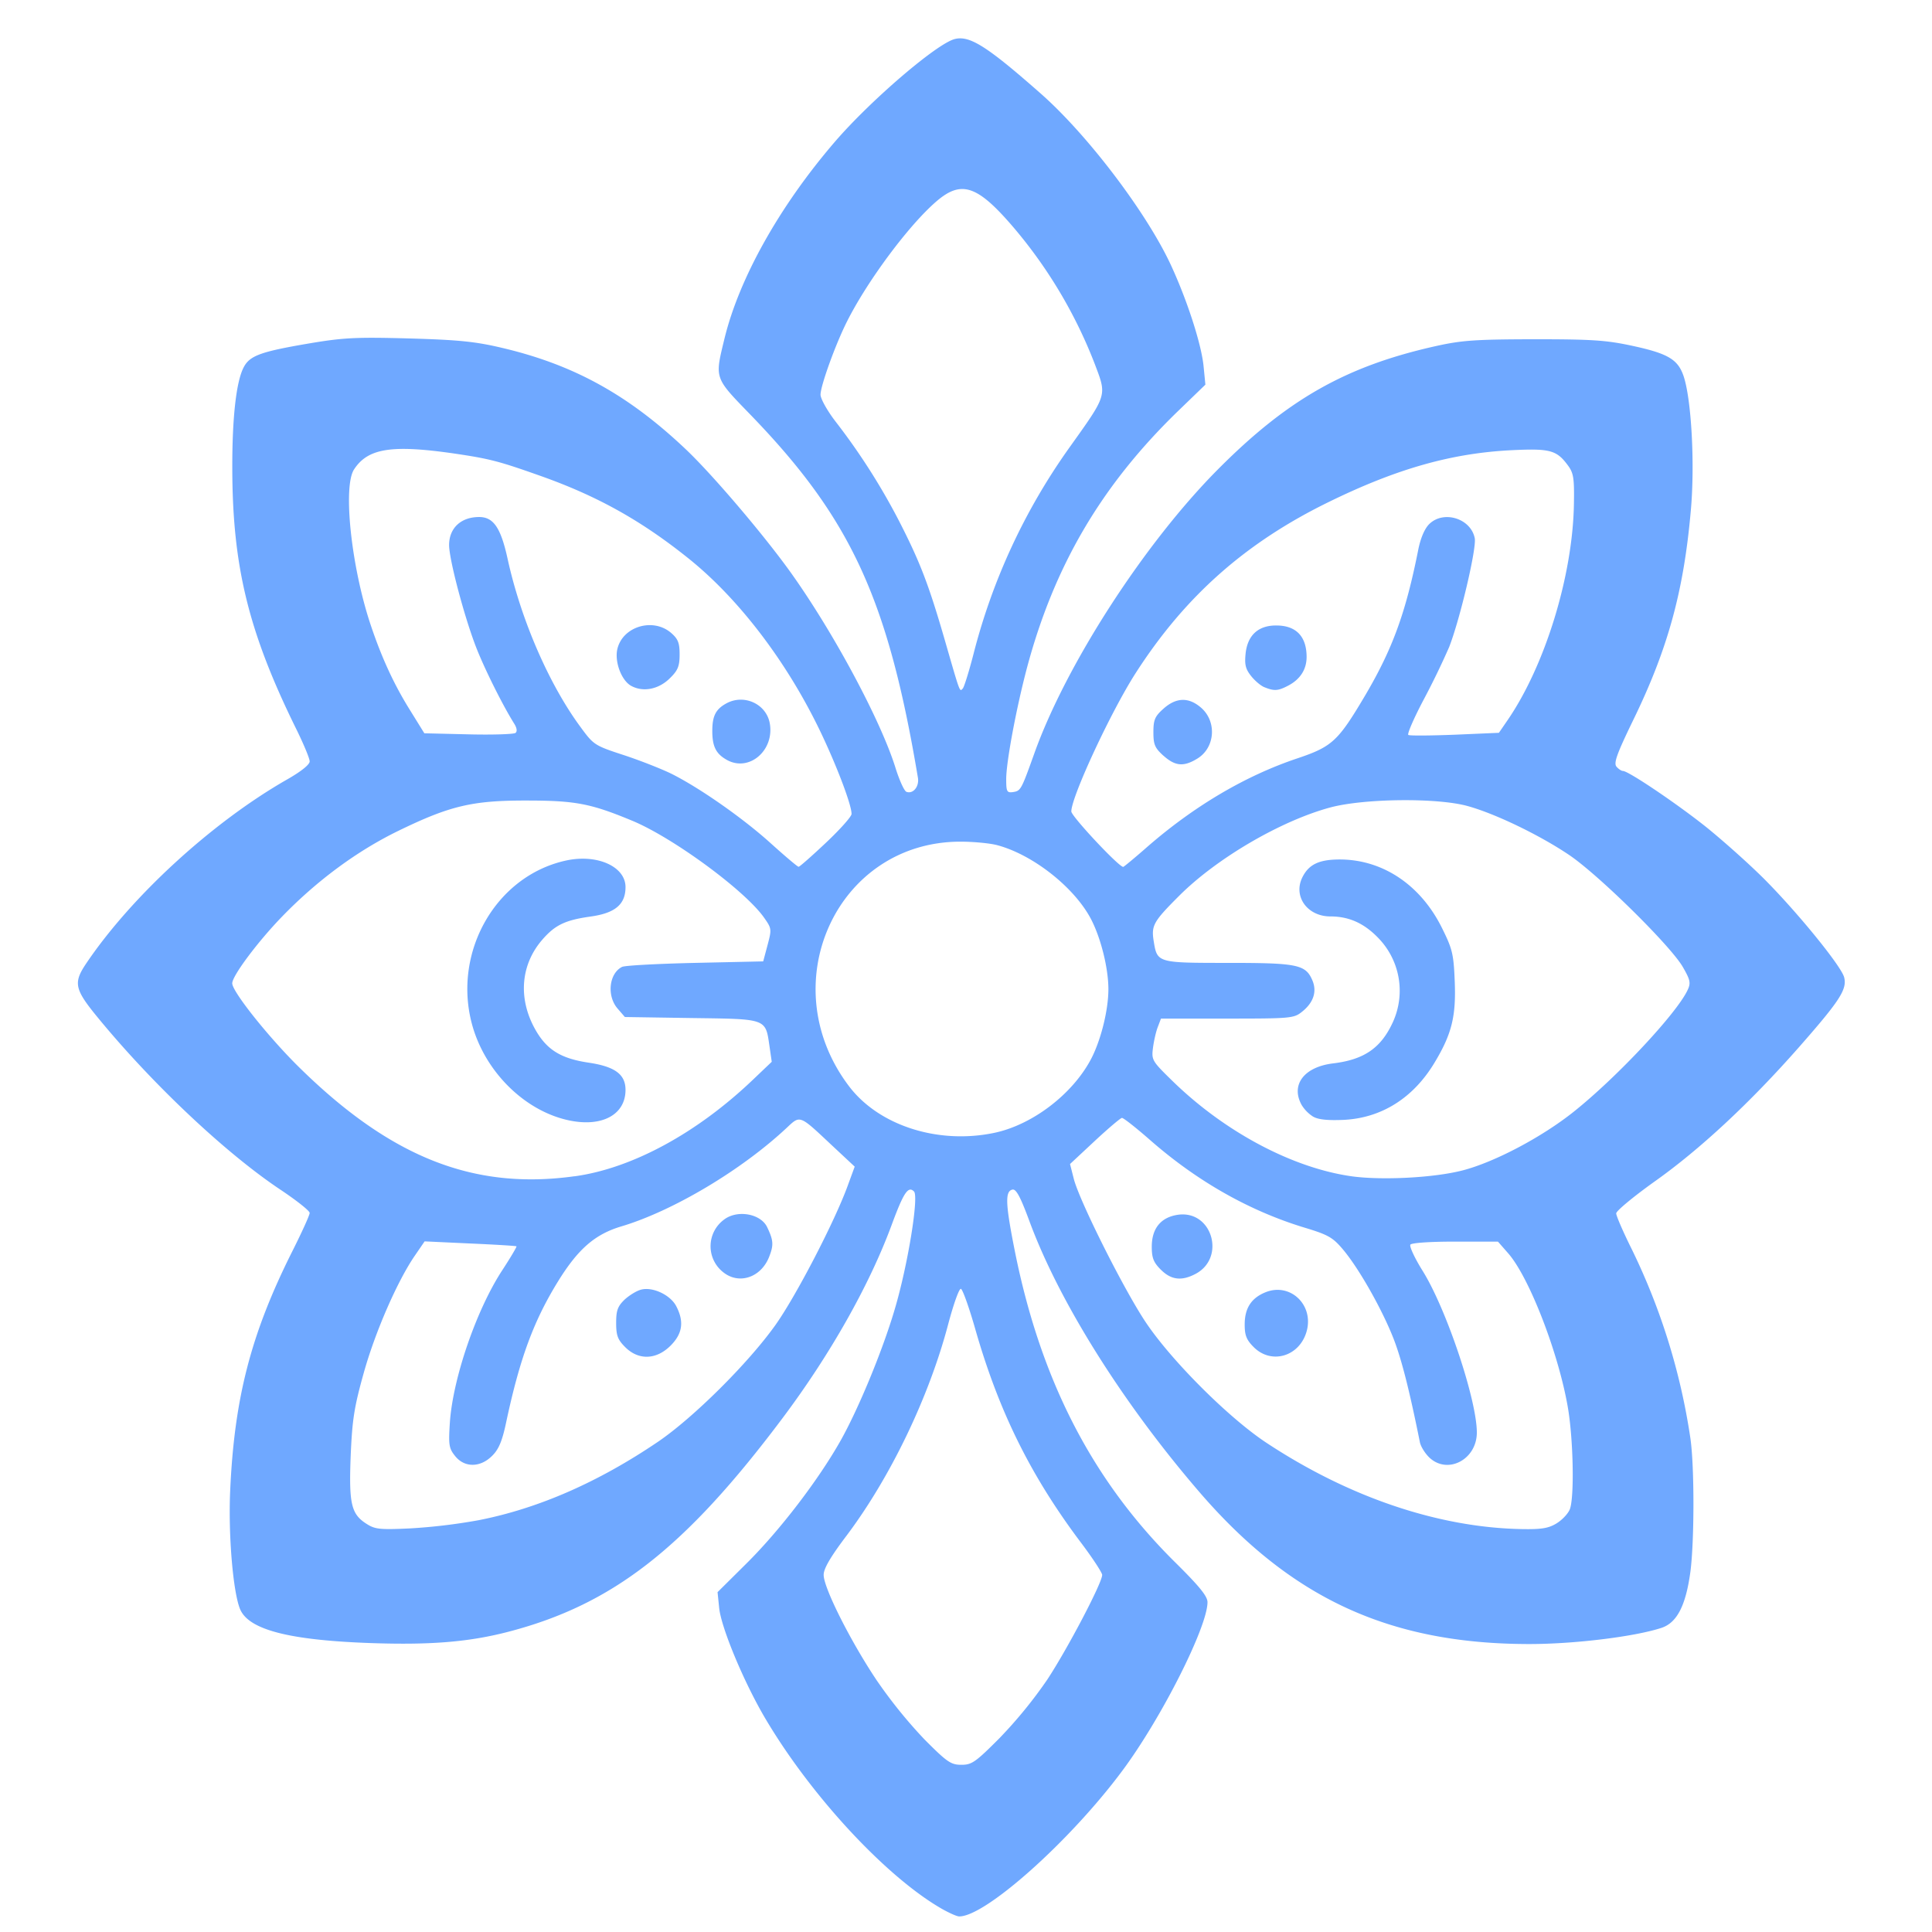 <svg xmlns="http://www.w3.org/2000/svg" width="64" height="64"><path d="M31.203 63.234c-1.828-1.047-4.297-3.695-5.824-6.261-.711-1.188-1.484-3.032-1.555-3.703l-.054-.528.968-.96c1.082-1.075 2.344-2.716 3.09-4.028.59-1.04 1.399-2.984 1.809-4.375.43-1.441.808-3.746.64-3.91-.191-.192-.343.035-.734 1.093-.738 2.004-2.04 4.31-3.625 6.422-3.223 4.297-5.61 6.16-9.05 7.063-1.31.344-2.583.45-4.555.383-2.735-.094-4.075-.442-4.36-1.125-.234-.563-.394-2.465-.328-3.922.137-3.074.688-5.2 2.055-7.926.316-.629.578-1.203.578-1.277 0-.07-.43-.41-.95-.758-1.84-1.223-4.308-3.555-6.12-5.777-.711-.872-.754-1.094-.352-1.7 1.496-2.234 4.191-4.707 6.676-6.125.465-.265.746-.492.746-.597 0-.098-.192-.555-.418-1.02-1.606-3.246-2.14-5.426-2.145-8.695-.004-1.672.13-2.863.375-3.336.2-.39.559-.52 2.137-.79 1.168-.198 1.574-.218 3.332-.171 1.637.047 2.2.101 3.09.312 2.379.559 4.191 1.559 6.101 3.372.872.828 2.543 2.789 3.442 4.039 1.418 1.976 2.992 4.906 3.488 6.488.13.418.293.781.367.808.22.082.43-.175.38-.468-.993-5.926-2.223-8.59-5.555-12.032-1.196-1.234-1.176-1.18-.856-2.5.484-2.003 1.828-4.406 3.668-6.542 1.18-1.368 3.371-3.247 3.965-3.395.496-.125 1.078.246 2.871 1.828 1.531 1.356 3.453 3.887 4.266 5.613.55 1.176 1.035 2.668 1.105 3.407l.059.601-.914.883c-2.536 2.46-4.102 5.129-5.004 8.527-.348 1.32-.68 3.09-.68 3.657 0 .414.023.457.223.43.258-.04.273-.067.703-1.266 1.05-2.953 3.66-6.989 6.101-9.438 2.305-2.316 4.243-3.41 7.203-4.07.86-.192 1.32-.223 3.258-.227 1.942 0 2.399.032 3.278.223 1.168.254 1.488.45 1.675 1.004.258.773.375 2.906.239 4.43-.235 2.69-.762 4.609-1.922 6.984-.528 1.09-.64 1.398-.543 1.516.066.078.164.144.215.144.18 0 1.773 1.074 2.75 1.852.535.43 1.39 1.191 1.898 1.695 1.113 1.11 2.586 2.918 2.68 3.289.101.398-.14.77-1.492 2.309-1.621 1.843-3.29 3.398-4.805 4.468-.688.493-1.254.961-1.254 1.043s.23.614.512 1.18a21.4 21.4 0 0 1 1.945 6.266c.137.945.133 3.418 0 4.43-.152 1.117-.445 1.687-.96 1.855-.895.293-2.884.535-4.368.535-4.637 0-7.914-1.516-10.957-5.059-2.543-2.957-4.64-6.308-5.617-8.968-.29-.782-.43-1.047-.551-1.028-.258.051-.238.477.086 2.094.86 4.25 2.57 7.559 5.312 10.266.793.785 1.059 1.113 1.059 1.308 0 .824-1.547 3.883-2.844 5.614-1.734 2.324-4.52 4.804-5.383 4.796-.074 0-.328-.113-.57-.25m1.922-5.672a15 15 0 0 0 1.566-1.921c.672-1.02 1.82-3.207 1.82-3.47 0-.073-.324-.57-.726-1.1-1.644-2.192-2.691-4.305-3.469-7.012-.207-.73-.425-1.344-.484-1.364s-.246.508-.422 1.172c-.64 2.426-1.918 5.078-3.37 7.008-.532.703-.759 1.094-.755 1.297 0 .426.88 2.176 1.742 3.469a16 16 0 0 0 1.594 1.976c.754.758.879.844 1.227.844.347 0 .468-.086 1.277-.898M15.848 50.36c1.976-.386 3.968-1.257 5.945-2.597 1.168-.793 2.984-2.594 3.89-3.864.68-.953 1.981-3.457 2.41-4.652l.22-.601-.782-.73c-1.054-.99-1.02-.977-1.465-.56-1.496 1.403-3.77 2.758-5.484 3.27-.863.258-1.418.734-2.074 1.785-.824 1.328-1.285 2.567-1.742 4.711-.13.613-.243.887-.461 1.102-.395.398-.922.398-1.23.007-.204-.253-.22-.367-.173-1.101.098-1.465.875-3.734 1.735-5.05.277-.423.488-.782.472-.794-.02-.015-.71-.058-1.539-.094l-1.504-.07-.324.473c-.578.84-1.316 2.531-1.695 3.894-.317 1.133-.379 1.543-.43 2.739-.062 1.59.016 1.93.528 2.253.28.18.445.196 1.445.149a19 19 0 0 0 2.258-.27m4.863-5.734c-.25-.25-.3-.387-.3-.805 0-.41.05-.547.28-.77.157-.144.403-.296.551-.331.387-.098.969.18 1.16.55.266.512.207.91-.187 1.305-.473.473-1.063.492-1.504.051m3.258-2.473a1.094 1.094 0 0 1 .008-1.746c.437-.343 1.222-.207 1.437.246.211.442.219.594.059.996-.27.668-.985.91-1.504.504m27.597 8.309c.184-.113.383-.324.438-.469.148-.394.117-2.226-.055-3.3-.293-1.797-1.281-4.372-1.992-5.18l-.336-.383H48.2c-.844 0-1.445.043-1.48.101-.035.06.144.446.402.86.79 1.262 1.8 4.281 1.8 5.363 0 .906-.987 1.41-1.589.813-.137-.137-.27-.356-.297-.489-.347-1.726-.605-2.738-.867-3.418-.379-.976-1.148-2.336-1.68-2.968-.34-.403-.492-.489-1.281-.727-1.824-.555-3.555-1.535-5.117-2.906-.461-.403-.875-.73-.926-.727-.047.004-.453.348-.902.766l-.817.762.125.492c.192.746 1.692 3.734 2.407 4.785.863 1.273 2.734 3.137 3.968 3.953 2.73 1.805 5.703 2.813 8.465 2.863.656.012.887-.027 1.156-.191m-10.035-5.836c-.242-.242-.3-.39-.3-.75 0-.535.214-.871.675-1.062.817-.344 1.617.398 1.38 1.277-.227.84-1.165 1.125-1.755.535m-3.078-2.566c-.242-.243-.3-.387-.3-.762 0-.613.308-.98.878-1.059 1.13-.148 1.582 1.438.563 1.965-.457.238-.801.195-1.14-.144m-19.418-3.094c1.906-.262 4.067-1.438 5.926-3.219l.602-.574-.07-.484c-.141-.961-.055-.93-2.579-.965L20.7 33.69l-.246-.285c-.36-.422-.277-1.16.152-1.375.09-.047 1.18-.105 2.418-.133l2.258-.05.145-.543c.14-.528.137-.547-.125-.918-.645-.903-3.028-2.653-4.38-3.207-1.358-.563-1.87-.66-3.483-.66-1.797-.004-2.543.175-4.258 1.011-1.352.66-2.672 1.633-3.828 2.824-.805.829-1.66 1.97-1.66 2.22 0 .269 1.148 1.714 2.144 2.71 3.066 3.043 5.832 4.149 9.2 3.68m-.16-1.844c-1.484-.3-2.824-1.621-3.246-3.207-.633-2.387.797-4.887 3.098-5.402 1.035-.235 1.992.187 1.992.875 0 .574-.344.863-1.16.976-.832.117-1.168.278-1.582.75-.723.82-.825 1.93-.27 2.95.383.703.852 1 1.79 1.14.87.129 1.222.387 1.222.902 0 .813-.762 1.235-1.844 1.016m29.57 1.652c1.051-.27 2.621-1.097 3.68-1.941 1.438-1.145 3.434-3.281 3.781-4.043.106-.227.082-.332-.164-.758-.406-.703-2.816-3.078-3.785-3.722-.98-.657-2.434-1.356-3.34-1.606-1.008-.281-3.453-.254-4.566.05-1.64.446-3.754 1.685-4.992 2.923-.852.851-.926.984-.844 1.496.117.726.11.726 2.465.726 2.312 0 2.574.055 2.797.59.152.371.027.735-.356 1.035-.262.211-.387.22-2.473.22h-2.191l-.105.277c-.059.148-.13.46-.16.69-.051.407-.032.438.648 1.102 1.73 1.688 3.98 2.883 5.945 3.157 1.004.136 2.719.047 3.66-.196m-4.945-1.78a1.2 1.2 0 0 1-.383-.388c-.37-.667.078-1.261 1.043-1.378 1.035-.125 1.594-.516 1.985-1.38a2.505 2.505 0 0 0-.5-2.785c-.465-.48-.965-.703-1.575-.703-.758 0-1.234-.652-.937-1.28.219-.454.574-.618 1.32-.606 1.395.03 2.621.87 3.313 2.27.347.698.386.866.422 1.773.046 1.152-.098 1.738-.665 2.68-.703 1.175-1.757 1.84-3.011 1.902-.528.023-.844-.008-1.012-.106m-10.555.534c1.246-.265 2.559-1.261 3.18-2.414.332-.617.59-1.636.59-2.343s-.258-1.727-.59-2.348c-.562-1.047-1.922-2.11-3.09-2.422-.246-.066-.8-.117-1.23-.117-4.09.008-6.239 4.719-3.688 8.094.988 1.312 2.961 1.945 4.828 1.55m-5.586-9.609c.465-.438.848-.867.848-.953 0-.313-.516-1.66-1.066-2.797-1.094-2.258-2.657-4.309-4.293-5.633-1.575-1.27-3.04-2.094-4.95-2.77-1.378-.488-1.675-.566-2.87-.742-2.06-.296-2.844-.171-3.301.528-.375.57-.094 3.222.546 5.14.364 1.09.778 1.993 1.325 2.864l.457.738 1.46.035c.801.02 1.505-.004 1.56-.047.062-.05.046-.164-.044-.308-.37-.59-.945-1.739-1.234-2.461-.395-.989-.926-2.98-.922-3.461.004-.559.395-.922.996-.922.477 0 .719.36.945 1.398.438 1.996 1.364 4.137 2.41 5.555.438.598.465.617 1.458.941.554.184 1.265.465 1.578.622.937.472 2.363 1.472 3.277 2.3.473.426.883.774.914.77.035 0 .442-.36.906-.797m-3.28-2.742c-.368-.203-.49-.453-.485-.988.004-.477.12-.7.476-.891.582-.309 1.305.023 1.426.656.168.902-.68 1.633-1.418 1.223m-3.177-2.457c-.324-.184-.554-.813-.449-1.23.184-.739 1.18-1.032 1.774-.524.234.203.285.332.285.715 0 .386-.055.527-.313.78-.375.38-.898.481-1.297.259m17.09 5.347c1.563-1.363 3.258-2.363 4.98-2.941 1.16-.39 1.352-.57 2.25-2.086.907-1.539 1.344-2.738 1.758-4.824.075-.38.208-.695.36-.848.472-.472 1.383-.195 1.512.465.066.328-.485 2.672-.848 3.605a26 26 0 0 1-.828 1.711c-.336.633-.57 1.172-.524 1.2.043.03.739.023 1.543-.008l1.457-.063.29-.422c1.242-1.812 2.156-4.785 2.195-7.156.015-.863-.012-1.027-.2-1.281-.37-.504-.593-.563-1.835-.504-1.985.094-3.801.602-6.051 1.7-2.778 1.35-4.797 3.136-6.438 5.695-.82 1.28-2.125 4.09-2.125 4.574 0 .156 1.57 1.836 1.719 1.836.02 0 .375-.293.785-.653m.547-3.03c-.285-.259-.332-.368-.332-.778s.047-.524.332-.778q.626-.562 1.234-.046c.543.457.485 1.336-.113 1.699-.453.277-.73.25-1.12-.098m3.348-2.266c-.121-.047-.32-.215-.446-.375-.187-.235-.218-.383-.18-.75.067-.606.426-.93 1.028-.922.648.004.992.367.992 1.043 0 .414-.215.746-.617.953-.328.172-.46.18-.777.05m-9.633-1.13a20.5 20.5 0 0 1 3.129-6.753c1.304-1.828 1.285-1.754.887-2.809a15.7 15.7 0 0 0-2.676-4.515c-1.215-1.426-1.746-1.606-2.582-.883-.91.785-2.278 2.625-2.953 3.968-.38.75-.88 2.137-.88 2.43 0 .133.227.54.505.899a21.5 21.5 0 0 1 2.09 3.273c.695 1.355.984 2.102 1.515 3.934.527 1.828.496 1.738.602 1.628.047-.05.21-.578.363-1.171m0 0" style="stroke:none;fill-rule:nonzero;fill:#6fa8ff;fill-opacity:1"/></svg>